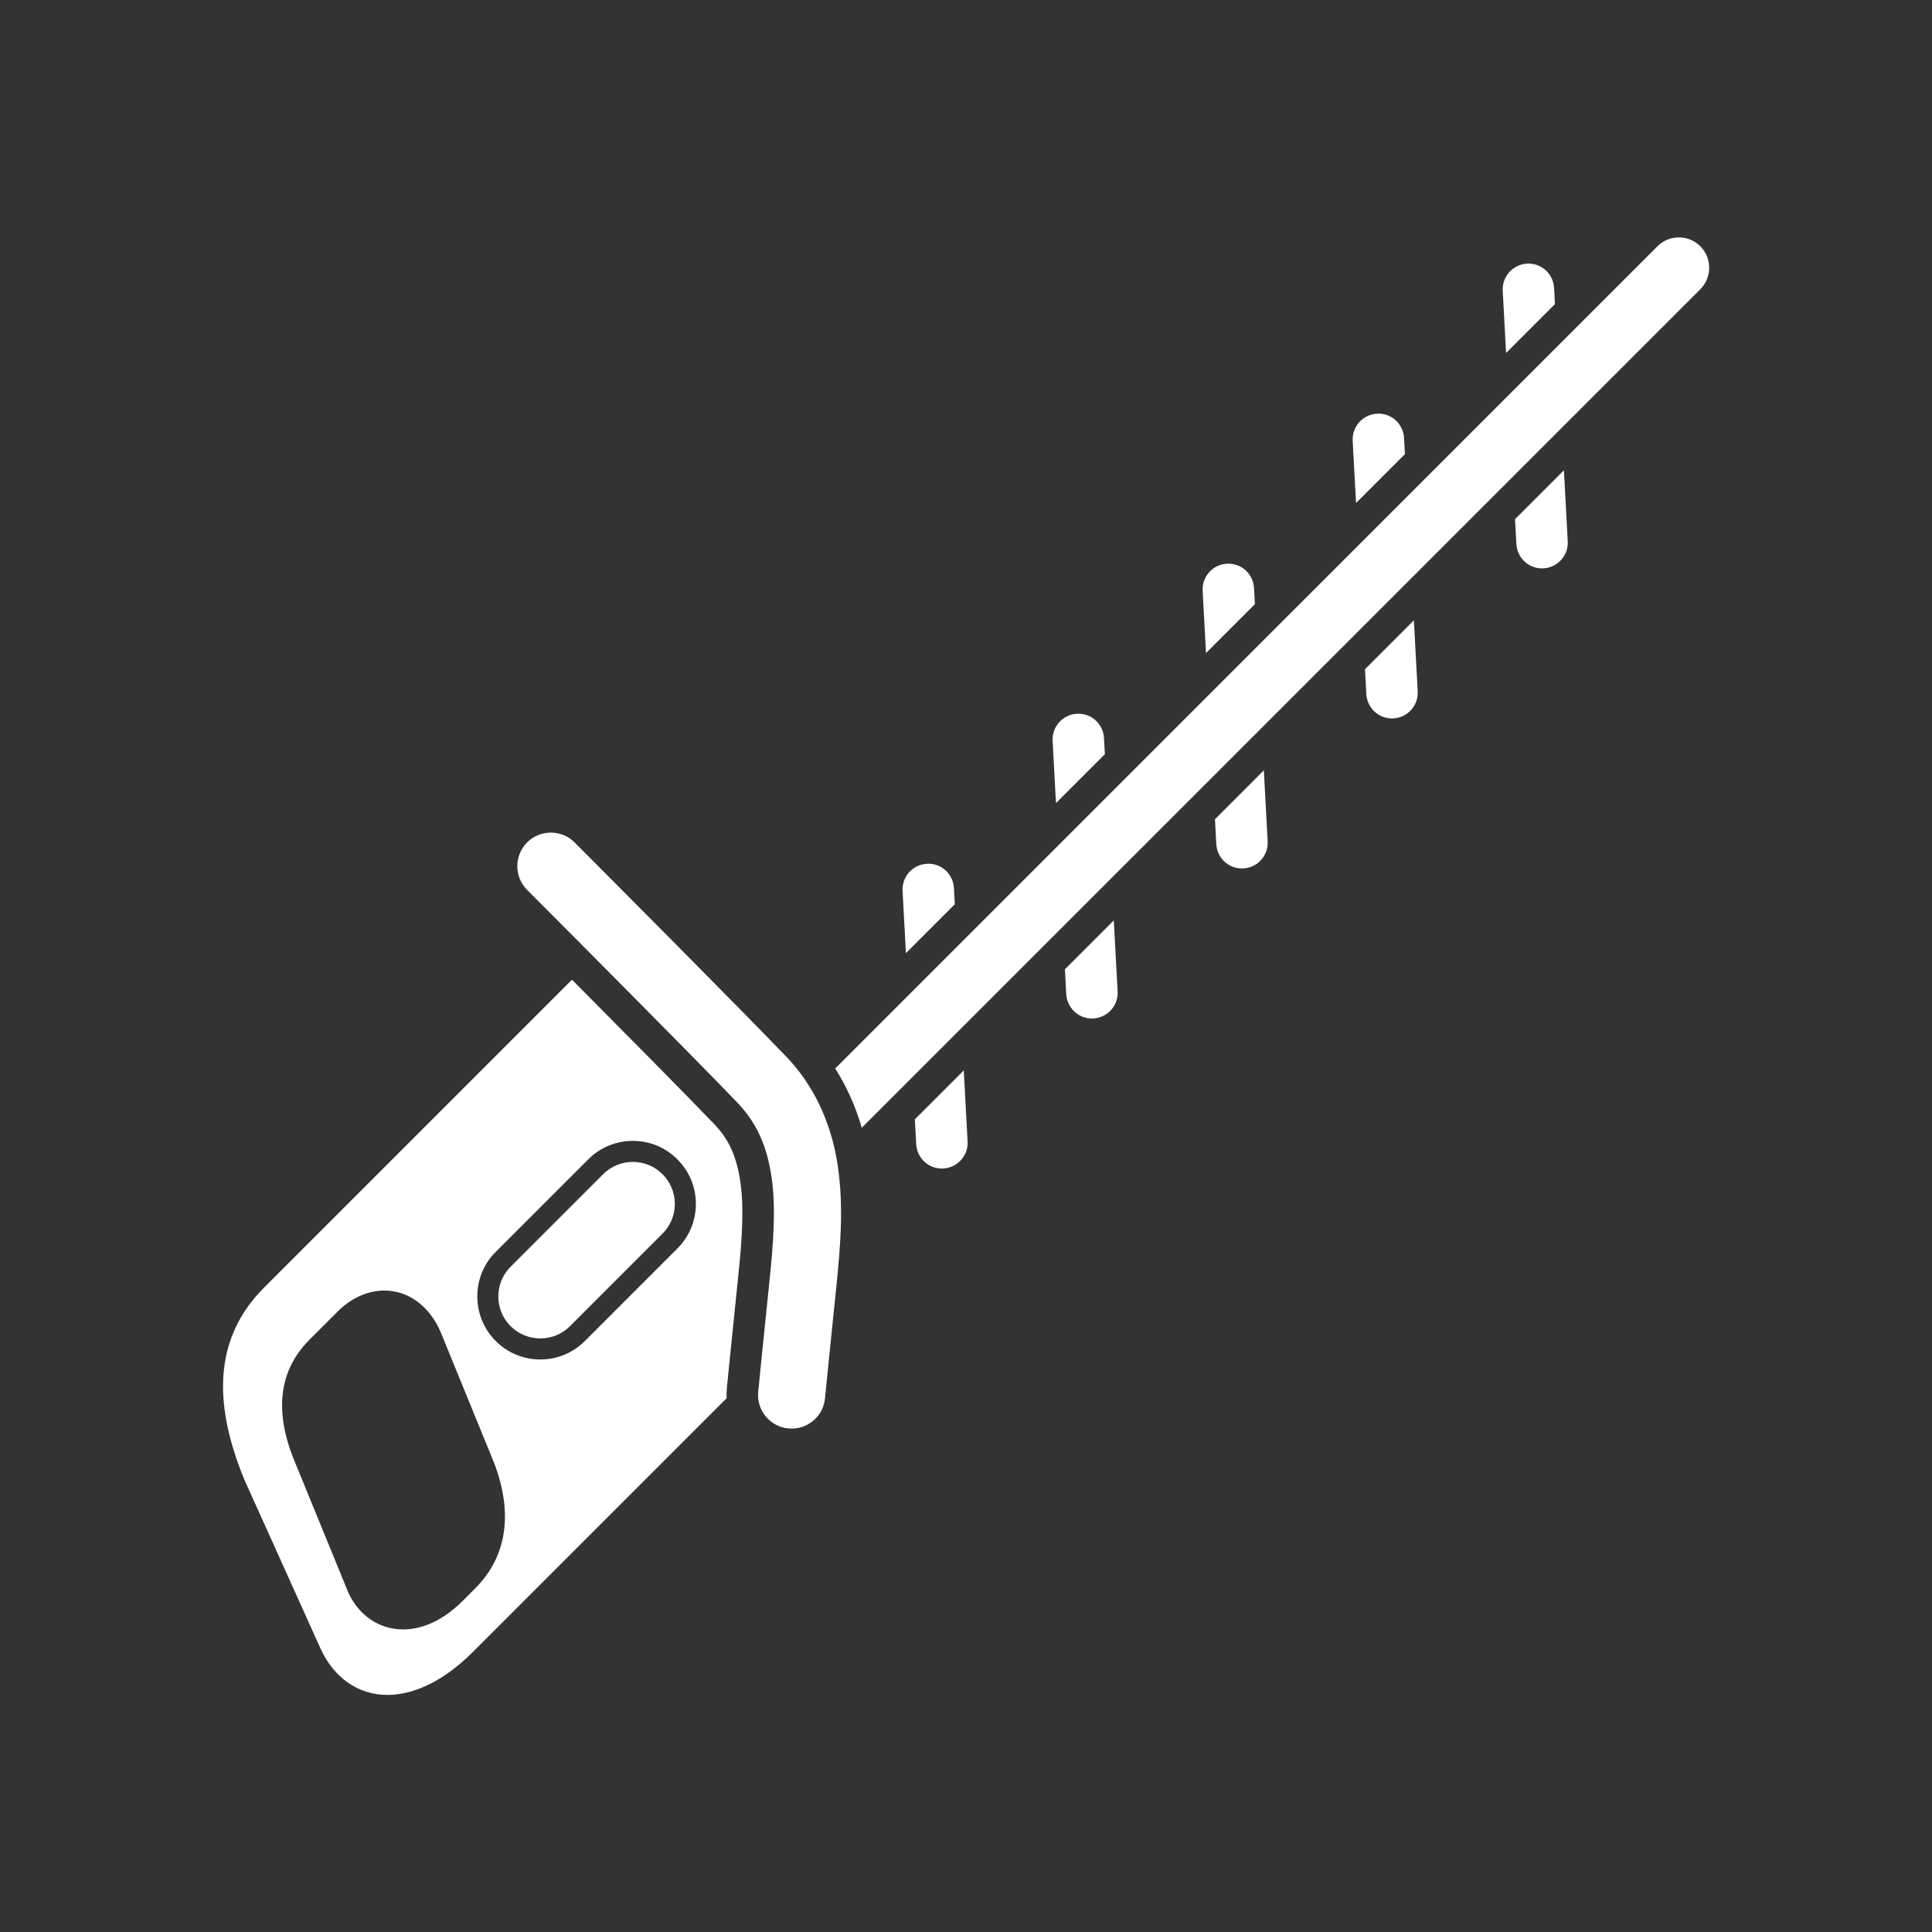 <?xml version="1.0" encoding="iso-8859-1"?>
<!-- Generator: Adobe Illustrator 25.4.1, SVG Export Plug-In . SVG Version: 6.00 Build 0)  -->
<svg version="1.1" id="Calque_1" xmlns="http://www.w3.org/2000/svg" xmlns:xlink="http://www.w3.org/1999/xlink" x="0px" y="0px"
	 viewBox="0 0 368.5 368.5" style="enable-background:new 0 0 368.5 368.5;" xml:space="preserve">
<rect x="0" y="0" width="368.5" height="368.5" fill="#333333" stroke="none"/>
<g>
	<path style="fill:#FFFFFF;" d="M289.22,103.668c0.11,2.677,2.261,4.744,4.901,4.744l0.209-0.006
		c1.231-0.053,2.393-0.562,3.263-1.432c0.984-0.982,1.491-2.287,1.432-3.672l-0.733-13.605l-9.323,9.323L289.22,103.668z"/>
	<path style="fill:#FFFFFF;" d="M296.425,55.018c-0.11-2.677-2.257-4.742-4.893-4.742l-0.211,0.006
		c-2.707,0.114-4.815,2.404-4.701,5.108l0.642,11.941l9.324-9.323L296.425,55.018z"/>
	<path style="fill:#FFFFFF;" d="M260.602,132.287c0.11,2.677,2.261,4.744,4.897,4.744l0.209-0.006
		c1.233-0.051,2.395-0.562,3.271-1.436c0.978-0.978,1.487-2.283,1.43-3.674l-0.733-13.601l-9.325,9.323L260.602,132.287z"/>
	<path style="fill:#FFFFFF;" d="M267.809,83.634c-0.11-2.675-2.255-4.74-4.889-4.74l-0.216,0.006
		c-2.706,0.112-4.814,2.404-4.702,5.11l0.642,11.938l9.326-9.326L267.809,83.634z"/>
	<path style="fill:#FFFFFF;" d="M231.984,160.903c0.11,2.677,2.257,4.742,4.891,4.742l0.215-0.006
		c1.237-0.051,2.397-0.558,3.265-1.428c0.986-0.986,1.495-2.289,1.436-3.676l-0.733-13.605l-9.323,9.325L231.984,160.903z"/>
	<path style="fill:#FFFFFF;" d="M239.193,112.253c-0.112-2.677-2.263-4.742-4.901-4.742l-0.207,0.004
		c-1.309,0.055-2.52,0.615-3.408,1.581s-1.348,2.219-1.291,3.529l0.642,11.94l9.326-9.326L239.193,112.253z"/>
	<path style="fill:#FFFFFF;" d="M203.368,189.517c0.11,2.678,2.259,4.746,4.899,4.746l0.209-0.006
		c1.235-0.051,2.393-0.559,3.261-1.43c0.988-0.986,1.495-2.289,1.436-3.675l-0.731-13.604l-9.325,9.323L203.368,189.517z"/>
	<path style="fill:#FFFFFF;" d="M210.575,140.867c-0.11-2.673-2.259-4.738-4.895-4.738l-0.212,0.006
		c-2.706,0.111-4.814,2.402-4.7,5.106l0.642,11.941l9.326-9.325L210.575,140.867z"/>
	<path style="fill:#FFFFFF;" d="M181.956,169.486c-0.11-2.675-2.259-4.742-4.893-4.742l-0.212,0.006
		c-2.706,0.114-4.816,2.406-4.702,5.11l0.642,11.941l9.326-9.325L181.956,169.486z"/>
	<path style="fill:#FFFFFF;" d="M174.747,218.139c0.112,2.675,2.263,4.742,4.899,4.742l0.211-0.006
		c1.235-0.051,2.395-0.56,3.269-1.432c0.98-0.982,1.489-2.287,1.43-3.672l-0.733-13.607l-9.327,9.327L174.747,218.139z"/>
	<path style="fill:#FFFFFF;" d="M159.303,203.8c2.179,3.441,3.894,7.227,5.067,11.306L324.313,55.165
		c2.256-2.257,2.256-5.931-0.002-8.192c-1.091-1.09-2.545-1.691-4.091-1.691c-1.546,0-2.998,0.601-4.09,1.695L159.303,203.8z"/>
	<path style="fill:#FFFFFF;" d="M103.056,255.285c2.14,0,4.152-0.833,5.665-2.345l17.645-17.648
		c1.513-1.514,2.347-3.525,2.347-5.664c0-2.14-0.834-4.151-2.347-5.663c-1.513-1.515-3.523-2.348-5.663-2.348
		c-2.142,0-4.154,0.833-5.667,2.346L97.389,241.61c-3.123,3.123-3.123,8.206,0,11.33
		C98.902,254.452,100.914,255.285,103.056,255.285"/>
	<path style="fill:#FFFFFF;" d="M46.607,282.215l14.524,32.216c2.567,5.616,7.215,8.845,12.748,8.845
		c5.32,0,10.987-2.855,16.387-8.258l48.331-48.328c-0.028-0.596-0.028-1.197,0.031-1.801c0,0,0.723-7.436,2.172-21.415
		c0.65-6.163,1.155-12.574,0.458-17.737c-0.701-5.017-2.138-8.283-4.957-11.26c-5.601-5.833-17.522-17.872-27.19-27.603
		c-0.149,0.141-0.298,0.269-0.447,0.418l-58.275,58.277C41.375,254.584,40.139,266.57,46.607,282.215 M94.552,238.773l17.647-17.647
		c2.271-2.271,5.29-3.521,8.504-3.521c3.212,0,6.231,1.252,8.5,3.523c2.271,2.271,3.523,5.289,3.523,8.5
		c0,3.212-1.252,6.231-3.523,8.502l-17.645,17.647c-2.271,2.272-5.291,3.522-8.502,3.522c-3.214,0-6.233-1.25-8.504-3.522
		C89.865,251.09,89.865,243.462,94.552,238.773 M59.042,255.515l5.369-5.369c2.575-2.575,5.733-3.994,8.898-3.994
		c4.571,0,8.579,2.942,10.718,7.868l10.227,25.036c3.668,9.631,2.414,17.867-3.604,23.886l-2.412,2.412
		c-4.491,4.492-8.655,5.434-11.355,5.434c-4.528,0-8.435-2.632-10.452-7.042L56.169,278.67
		C52.241,269.145,53.205,261.35,59.042,255.515"/>
	<path style="fill:#FFFFFF;" d="M140.656,210.323c3.725,3.933,5.684,8.293,6.564,14.592c0.786,5.81,0.255,12.653-0.433,19.184
		c-1.421,13.702-2.151,21.197-2.167,21.366c-0.167,1.705,0.341,3.366,1.426,4.685c1.088,1.321,2.622,2.14,4.325,2.304
		c1.877,0.188,3.702-0.46,5.056-1.759c1.099-1.057,1.785-2.473,1.932-3.992l0.045-0.46c0.178-1.809,0.885-8.971,2.116-20.835
		c0.784-7.725,1.354-14.728,0.396-22.143c-0.759-6.011-3.11-14.662-10.023-21.801c-8.973-9.343-32.833-33.295-39.932-40.414
		c-0.285-0.286-0.433-0.437-0.435-0.441c-1.137-1.133-2.748-1.801-4.46-1.801c-1.707,0-3.314,0.664-4.521,1.869
		c-2.496,2.493-2.498,6.555-0.006,9.057l0.365,0.365C108.023,177.237,131.93,201.235,140.656,210.323"/>
</g>
</svg>
